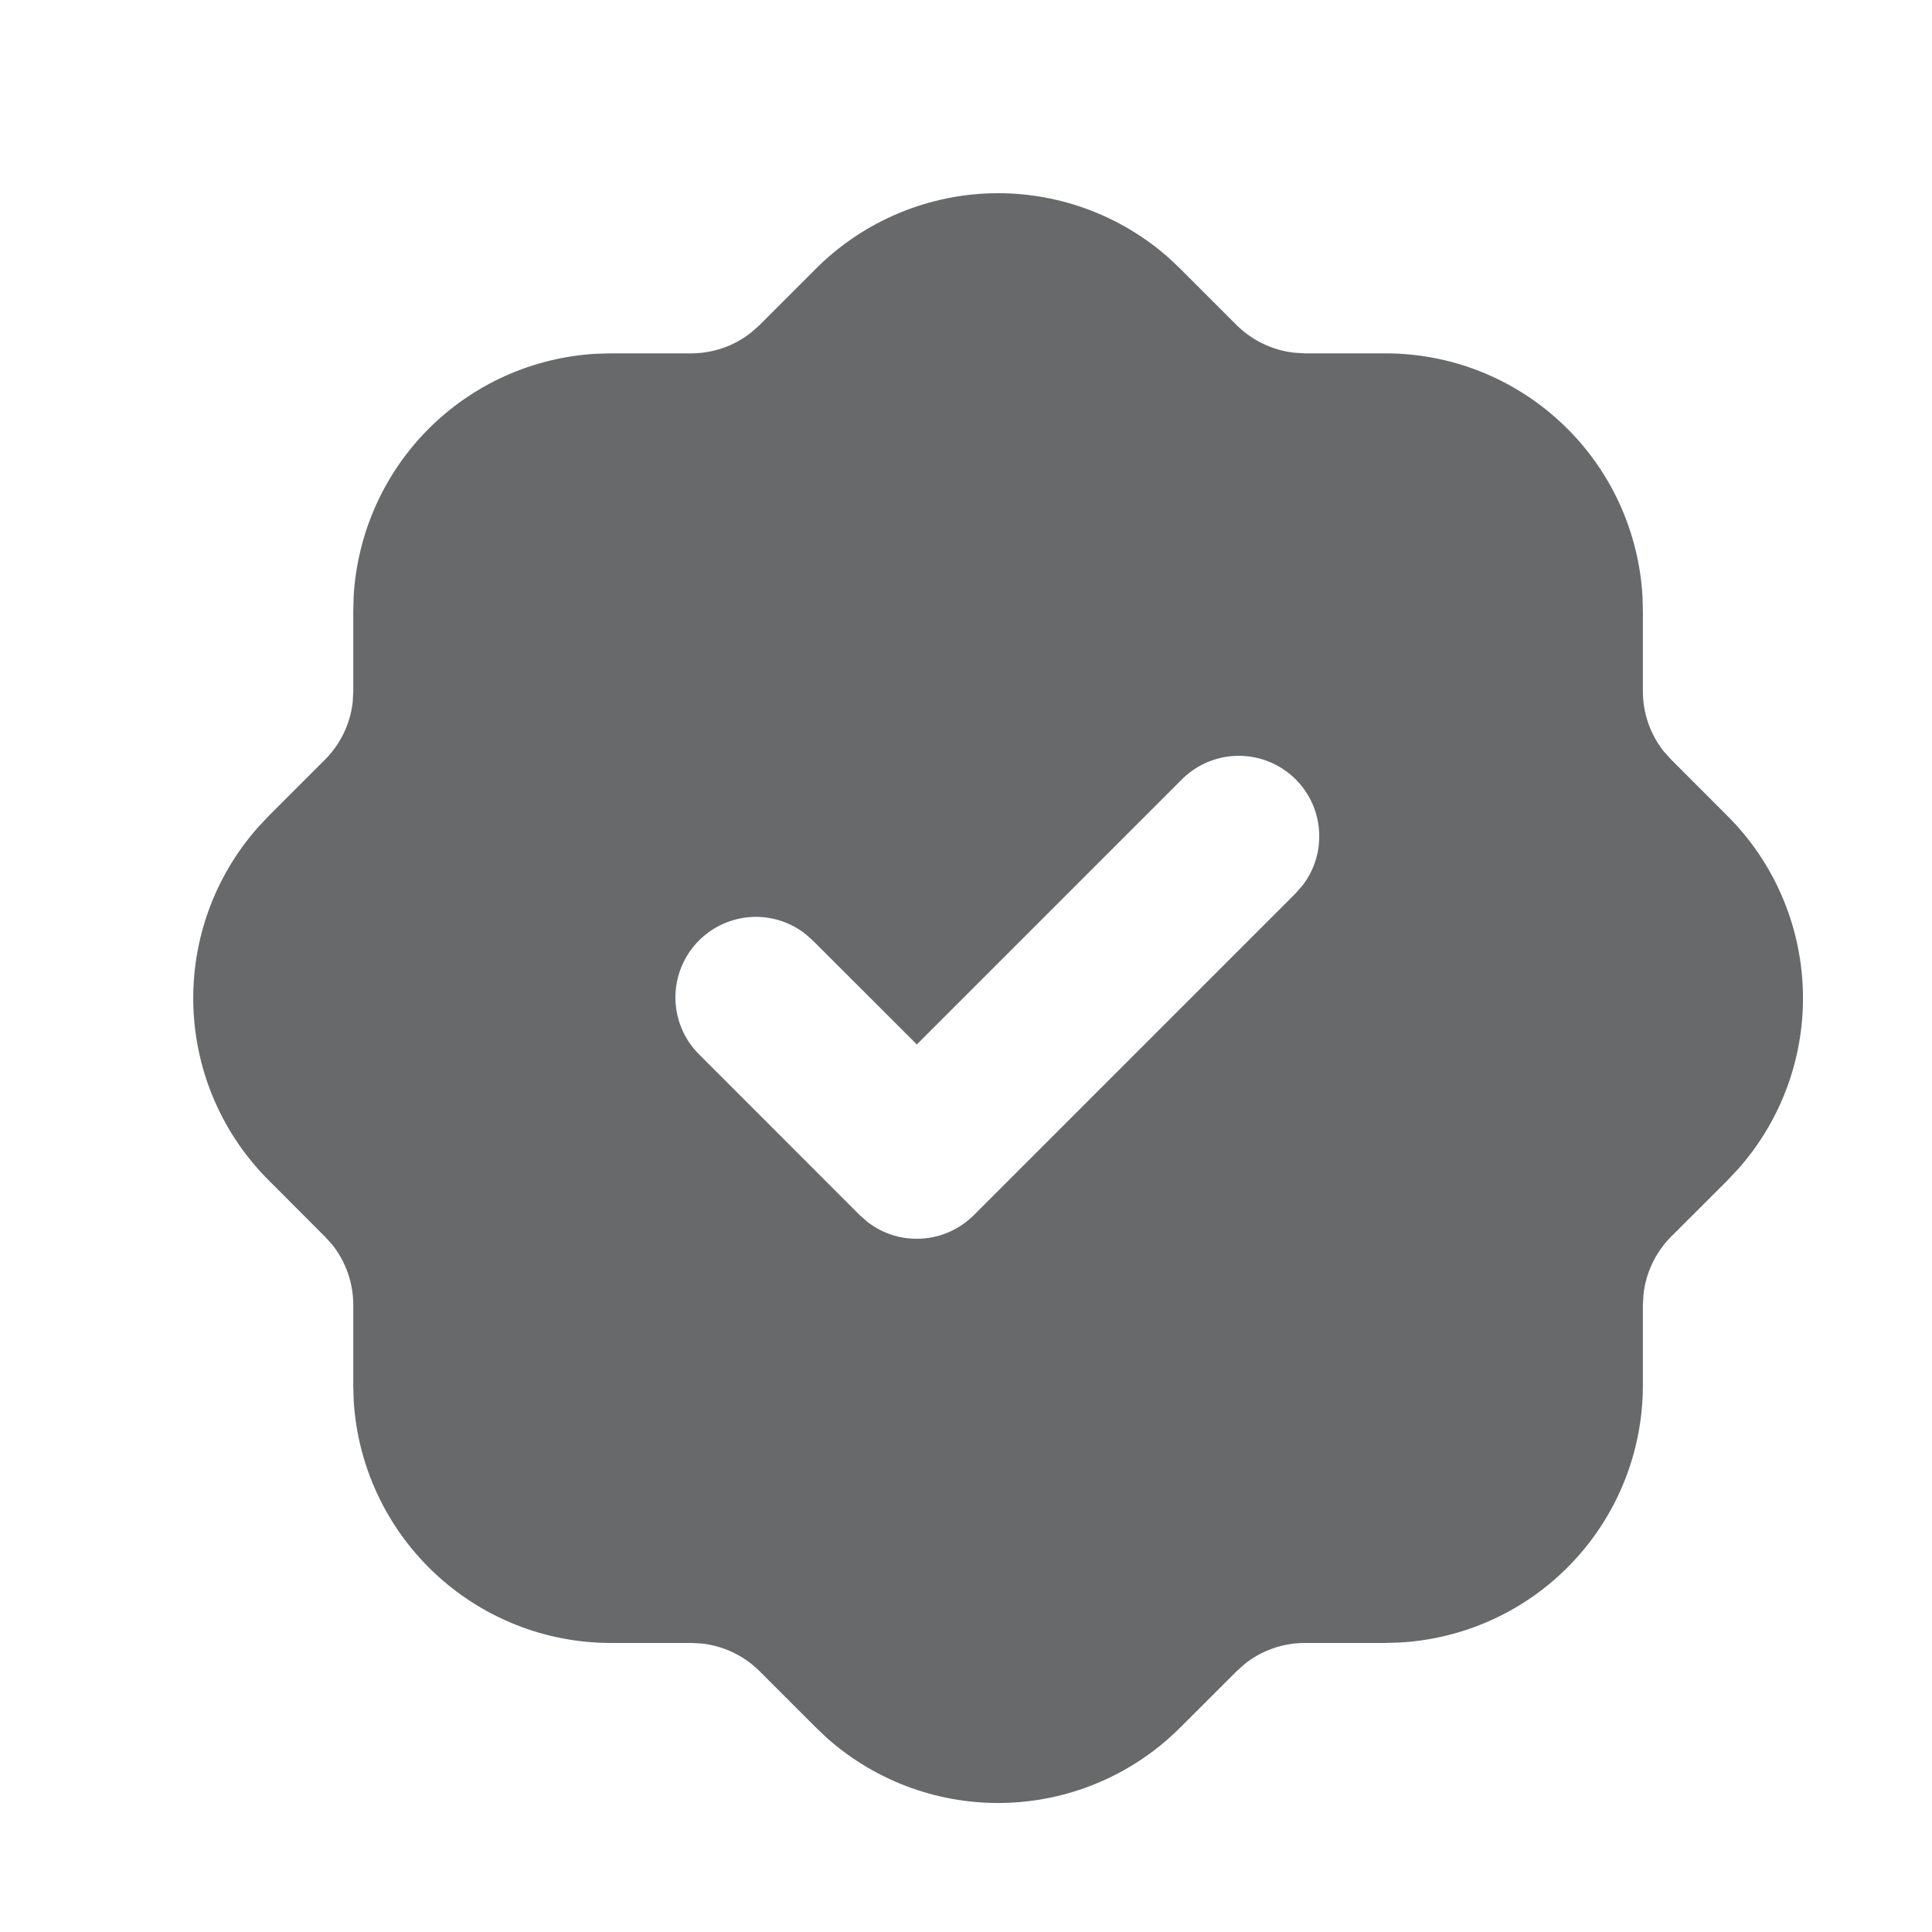 <svg width="20" height="20" viewBox="0 0 20 20" fill="none" xmlns="http://www.w3.org/2000/svg">
<mask id="mask0_253_1714" style="mask-type:alpha" maskUnits="userSpaceOnUse" x="0" y="0" width="20" height="20">
<rect width="20" height="20" fill="white"/>
</mask>
<g mask="url(#mask0_253_1714)">
<path d="M10.332 2C10.98 2 11.606 2.236 12.093 2.664L12.221 2.785L12.803 3.367C12.963 3.525 13.171 3.625 13.395 3.651L13.507 3.658H14.341C15.022 3.657 15.677 3.918 16.172 4.386C16.667 4.853 16.964 5.493 17.003 6.173L17.007 6.324V7.157C17.007 7.383 17.084 7.602 17.222 7.777L17.297 7.86L17.878 8.442C18.36 8.92 18.64 9.565 18.663 10.243C18.686 10.922 18.449 11.583 18.001 12.093L17.88 12.222L17.298 12.803C17.14 12.963 17.039 13.171 17.014 13.395L17.007 13.508V14.341C17.007 15.022 16.747 15.677 16.279 16.172C15.812 16.667 15.172 16.965 14.492 17.003L14.341 17.008H13.507C13.283 17.008 13.065 17.083 12.888 17.223L12.805 17.297L12.223 17.878C11.744 18.36 11.1 18.64 10.421 18.663C9.743 18.686 9.081 18.449 8.571 18.001L8.443 17.88L7.861 17.298C7.702 17.14 7.493 17.04 7.27 17.014L7.157 17.008H6.324C5.643 17.008 4.988 16.747 4.493 16.279C3.998 15.812 3.7 15.172 3.661 14.492L3.657 14.341V13.508C3.657 13.283 3.581 13.065 3.442 12.888L3.367 12.805L2.786 12.223C2.305 11.745 2.024 11.1 2.002 10.422C1.979 9.743 2.216 9.082 2.664 8.572L2.785 8.443L3.366 7.862C3.525 7.702 3.625 7.494 3.651 7.27L3.657 7.157V6.324L3.661 6.173C3.699 5.519 3.975 4.901 4.438 4.438C4.901 3.975 5.518 3.699 6.172 3.662L6.324 3.658H7.157C7.382 3.657 7.6 3.582 7.776 3.442L7.86 3.368L8.441 2.787C8.689 2.537 8.984 2.34 9.308 2.205C9.633 2.07 9.981 2 10.332 2ZM13.413 8.068C13.257 7.912 13.045 7.824 12.824 7.824C12.603 7.824 12.391 7.912 12.235 8.068L9.491 10.812L8.413 9.735L8.335 9.666C8.167 9.536 7.957 9.475 7.746 9.495C7.535 9.516 7.34 9.615 7.2 9.774C7.06 9.933 6.986 10.139 6.992 10.351C6.999 10.562 7.085 10.763 7.235 10.913L8.901 12.58L8.98 12.649C9.14 12.774 9.34 12.835 9.543 12.822C9.745 12.81 9.936 12.723 10.08 12.58L13.413 9.247L13.482 9.168C13.607 9.008 13.668 8.808 13.655 8.605C13.643 8.403 13.557 8.212 13.413 8.068Z" fill="#67696B"/>
</g>
</svg>
